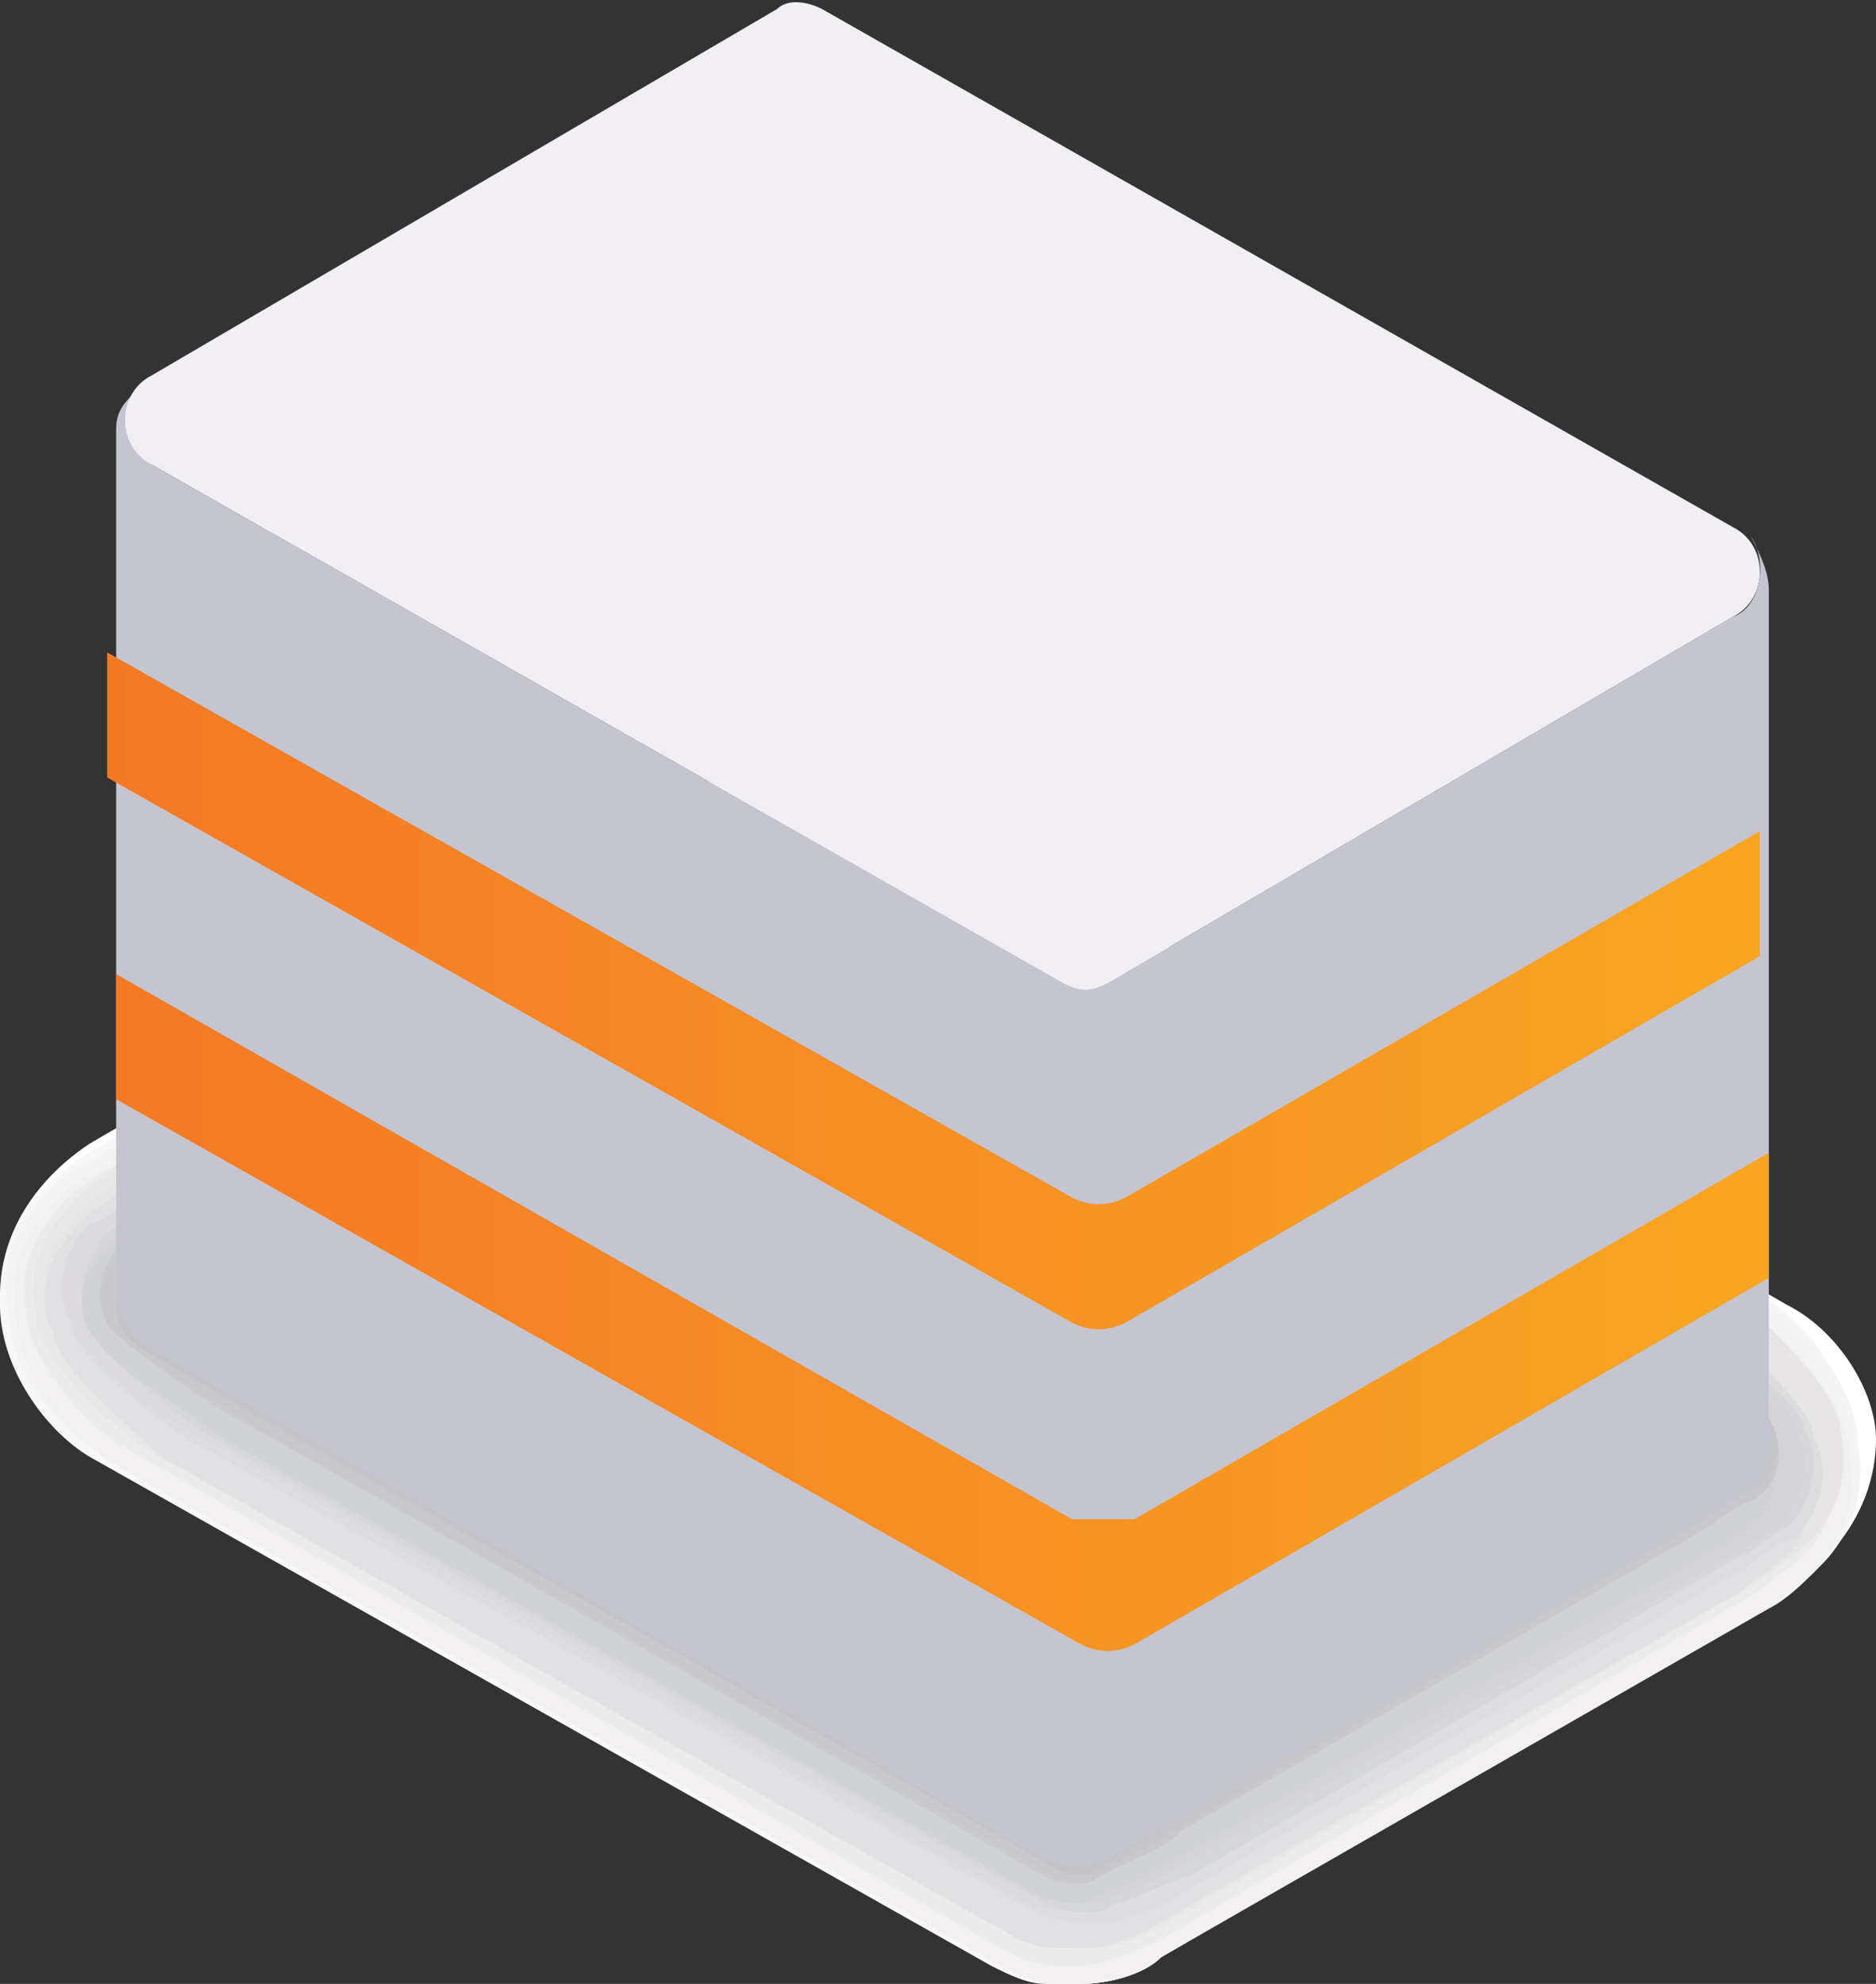 <?xml version="1.0" encoding="utf-8"?>
<!-- Generator: Adobe Illustrator 25.1.0, SVG Export Plug-In . SVG Version: 6.00 Build 0)  -->
<svg version="1.1" id="Layer_1" xmlns="http://www.w3.org/2000/svg" xmlns:xlink="http://www.w3.org/1999/xlink" x="0px" y="0px"
	 viewBox="0 0 21 22.2" style="enable-background:new 0 0 21 22.2;" xml:space="preserve">
<rect x="0" y="0" width="21" height="22.2" fill="#333333" stroke="none"/>
<style type="text/css">
	.st0{fill:#FFFFFF;}
	.st1{fill:#F7F7FA;}
	.st2{fill:#F4F4F4;}
	.st3{fill:#F2F0F0;}
	.st4{fill:#ECECED;}
	.st5{fill:#E9E8E9;}
	.st6{fill:#E7E5E6;}
	.st7{fill:#E1E1E3;}
	.st8{fill:#DDDDDF;}
	.st9{fill:#DCDADC;}
	.st10{fill:#D6D7D9;}
	.st11{fill:#D4D4D6;}
	.st12{fill:#D1D2D3;}
	.st13{fill:#CACBD0;}
	.st14{fill:#C9C9CD;}
	.st15{fill:#C5C6CA;}
	.st16{fill:#C4C3C7;}
	.st17{fill:#C4C5D0;}
	.st18{fill:url(#SVGID_1_);}
	.st19{fill:url(#SVGID_2_);}
	.st20{fill:#F1EFF3;}
</style>
<g>
	<g>
		<path class="st0" d="M20,14.6L9.8,8.7C9.5,8.5,9.2,8.4,8.9,8.4S8.2,8.5,8,8.7l-7,4.1c-0.6,0.4-1,1-1,1.7s0.4,1.4,1,1.7L11.2,22
			c0.3,0.2,0.6,0.2,0.9,0.2s0.7-0.1,0.9-0.3l7-4.1c0.6-0.4,1-1,1-1.7C21,15.6,20.6,14.9,20,14.6z"/>
		<path class="st1" d="M8,8.8l-7,4.1c-0.2,0.1-0.4,0.3-0.6,0.5C0.1,13.7,0,14.2,0,14.6c0,0.7,0.5,1.4,1,1.7L11.1,22
			c0.2,0.1,0.4,0.2,0.6,0.2c0.1,0,0.2,0,0.3,0c0.3,0,0.7-0.1,0.9-0.3l6.9-4c0.2-0.1,0.4-0.3,0.5-0.4c0.3-0.4,0.5-0.8,0.4-1.3
			c0-0.7-0.4-1.4-1-1.7L9.6,8.7C9.3,8.6,9,8.4,8.7,8.4c-0.1,0-0.2,0-0.3,0C8.4,8.6,8.2,8.7,8,8.8z"/>
		<path class="st2" d="M8,8.9L1,13c-0.2,0.1-0.5,0.3-0.6,0.5c-0.3,0.3-0.4,0.8-0.3,1.2c0,0.6,0.5,1.3,1.1,1.6l10,5.7
			c0.2,0.1,0.4,0.2,0.6,0.2c0.1,0,0.2,0,0.3,0c0.3,0,0.7-0.1,0.9-0.3l6.9-4c0.2-0.1,0.4-0.3,0.5-0.4c0.3-0.3,0.5-0.8,0.4-1.3
			c0-0.6-0.5-1.3-1-1.6L9.9,8.9C9.6,8.8,9.3,8.6,9,8.6c-0.1,0-0.2,0-0.3,0C8.4,8.7,8.2,8.8,8,8.9z"/>
		<path class="st3" d="M8,9l-6.9,4.1c-0.2,0.1-0.5,0.3-0.6,0.5c-0.3,0.3-0.4,0.8-0.3,1.2c0,0.6,0.6,1.3,1.1,1.6l9.9,5.6
			c0.2,0.1,0.4,0.2,0.6,0.2c0.1,0,0.2,0,0.3,0c0.3,0,0.7-0.1,0.9-0.3l6.8-3.9c0.2-0.1,0.4-0.3,0.5-0.4c0.3-0.3,0.5-0.8,0.4-1.3
			c0-0.6-0.6-1.3-1.1-1.6L9.8,9.1C9.6,9,9.2,8.8,8.9,8.8c-0.1,0-0.2,0-0.3,0S8.3,8.8,8,9z"/>
		<path class="st4" d="M8.1,9l-6.9,4.1c-0.2,0.1-0.5,0.3-0.6,0.5c-0.3,0.3-0.4,0.8-0.3,1.1c0,0.5,0.7,1.3,1.1,1.5l9.8,5.6
			c0.2,0.1,0.4,0.2,0.6,0.2c0.1,0,0.2,0,0.3,0c0.2,0,0.7-0.2,0.9-0.3l6.7-3.9c0.1-0.1,0.4-0.3,0.5-0.4c0.3-0.3,0.4-0.8,0.4-1.2
			c0-0.5-0.6-1.2-1.1-1.5L9.8,9.2C9.6,9.1,9.2,8.9,8.9,8.9c-0.1,0-0.2,0-0.3,0C8.5,8.9,8.3,8.9,8.1,9z"/>
		<path class="st5" d="M8.1,9.1l-6.8,4c-0.2,0.1-0.5,0.3-0.6,0.5c-0.3,0.3-0.4,0.8-0.3,1.1c0,0.5,0.8,1.2,1.2,1.5l9.8,5.5
			c0.2,0.1,0.4,0.1,0.6,0.1c0.1,0,0.2,0,0.3,0c0.2,0,0.7-0.2,0.8-0.3l6.6-3.8c0.1-0.1,0.4-0.3,0.5-0.4c0.3-0.3,0.4-0.8,0.3-1.2
			c0-0.5-0.7-1.2-1.1-1.4L9.9,9.3C9.7,9.2,9.3,9,9.1,9C9,9,8.9,9,8.8,9C8.5,9,8.3,9,8.1,9.1z"/>
		<path class="st6" d="M8.2,9.2l-6.8,4c-0.2,0.1-0.5,0.3-0.6,0.5c-0.3,0.3-0.4,0.8-0.2,1.1c0,0.4,0.8,1.2,1.2,1.4l9.7,5.4
			c0.2,0.1,0.4,0.1,0.6,0.1c0.1,0,0.2,0,0.3,0c0.2,0,0.7-0.2,0.8-0.3l6.6-3.8c0.1-0.1,0.4-0.3,0.5-0.4c0.3-0.3,0.4-0.8,0.3-1.2
			c0-0.4-0.8-1.2-1.1-1.4l-9.4-5.4C9.9,9.1,9.5,8.9,9.3,8.9c-0.1,0-0.2,0-0.3,0C8.6,9,8.4,9.1,8.2,9.2z"/>
		<path class="st7" d="M8.2,9.3l-6.8,4c-0.1,0.1-0.5,0.3-0.6,0.5c-0.3,0.3-0.4,0.8-0.2,1.1c0,0.4,0.9,1.1,1.2,1.4l9.6,5.4
			c0.2,0.1,0.4,0.1,0.6,0.1c0.1,0,0.2,0,0.2,0c0.2,0,0.7-0.2,0.8-0.3l6.5-3.7c0.1-0.1,0.4-0.3,0.5-0.4c0.3-0.3,0.4-0.8,0.3-1.2
			c0-0.4-0.8-1.1-1.2-1.3L9.9,9.6C9.7,9.5,9.3,9.3,9.1,9.3c-0.1,0-0.2-0.1-0.3,0C8.6,9.1,8.4,9.2,8.2,9.3z"/>
		<path class="st8" d="M8.3,9.3l-6.7,4c-0.1,0.1-0.5,0.4-0.6,0.4c-0.3,0.3-0.4,0.8-0.2,1.1c0,0.4,1,1.1,1.3,1.3l9.5,5.3
			c0.2,0.1,0.4,0.1,0.6,0.1c0.1,0,0.2,0,0.2,0c0.2,0,0.7-0.2,0.8-0.3l6.4-3.7c0.1-0.1,0.4-0.3,0.5-0.3c0.3-0.3,0.4-0.8,0.2-1.1
			c0-0.4-0.9-1.1-1.2-1.3L10,9.6C9.9,9.5,9.4,9.3,9.2,9.3C9.1,9.3,9,9.2,8.9,9.2C8.7,9.2,8.4,9.2,8.3,9.3z"/>
		<path class="st9" d="M8.3,9.4l-6.7,3.9c-0.1,0.1-0.5,0.4-0.6,0.4c-0.3,0.3-0.4,0.8-0.2,1.1c0,0.3,1,1.1,1.3,1.2l9.4,5.3
			c0.2,0.1,0.4,0.1,0.6,0.1l0.2-0.1c0.1,0,0.7-0.3,0.8-0.3l6.3-3.6c0.1-0.1,0.4-0.3,0.5-0.3c0.3-0.3,0.4-0.8,0.2-1.1
			c0-0.3-0.9-1.1-1.2-1.2l-9-5.1C9.8,9.6,9.3,9.4,9.1,9.4L8.9,9.3C8.7,9.3,8.5,9.3,8.3,9.4z"/>
		<path class="st10" d="M8.4,9.5l-6.6,3.9c-0.1,0.1-0.6,0.4-0.6,0.4c-0.3,0.3-0.4,0.8-0.1,1.1c0,0.3,1.1,1.1,1.3,1.2l9.3,5.2
			c0.2,0.1,0.4,0.1,0.6,0.1l0.2-0.1c0.1,0,0.7-0.3,0.8-0.3l6.2-3.6c0.1,0,0.4-0.3,0.5-0.3c0.3-0.3,0.4-0.8,0.2-1.1
			c0-0.3-1-1-1.2-1.1l-8.8-5.1c-0.1-0.1-0.6-0.3-0.8-0.3L9.2,9.4C8.7,9.4,8.5,9.4,8.4,9.5z"/>
		<path class="st11" d="M8.4,9.6l-6.6,3.9c-0.1,0-0.6,0.4-0.6,0.4c-0.3,0.3-0.4,0.8-0.1,1c0,0.2,1.2,1,1.4,1.1l9.2,5.2
			c0.2,0.1,0.4,0.1,0.6,0.1l0.2-0.1c0.1,0,0.7-0.3,0.7-0.3l6.2-3.5c0.1,0,0.4-0.3,0.5-0.3c0.3-0.3,0.4-0.8,0.2-1.1
			c0-0.2-1.1-1-1.3-1.1l-8.7-5C10,9.8,9.5,9.6,9.4,9.6L9.2,9.5C8.8,9.5,8.6,9.5,8.4,9.6z"/>
		<path class="st12" d="M8.4,9.7l-6.6,3.9c-0.1,0-0.6,0.4-0.6,0.4c-0.3,0.2-0.4,0.8-0.1,1c0,0.2,1.3,1,1.4,1.1l9.1,5.1
			c0.2,0.1,0.4,0.1,0.5,0.1l0.2-0.1c0.1,0,0.7-0.3,0.7-0.3l6.1-3.5c0.1,0,0.4-0.3,0.5-0.3c0.3-0.3,0.4-0.8,0.1-1.1
			c0-0.2-1.1-0.9-1.3-1l-8.5-4.9c-0.1,0-0.6-0.3-0.7-0.3L9,9.7C8.8,9.5,8.6,9.6,8.4,9.7z"/>
		<path class="st13" d="M8.5,9.7L2,13.5l-0.6,0.4c-0.3,0.2-0.4,0.8-0.1,1c0,0.1,1.3,1,1.4,1l9,5.1c0.2,0.1,0.4,0.1,0.5,0l0.2-0.1
			c0.1,0,0.7-0.3,0.7-0.4l6-3.4c0,0,0.4-0.3,0.5-0.3c0.3-0.2,0.4-0.8,0.1-1c0-0.1-1.2-0.9-1.3-1L10,10c-0.1,0-0.6-0.4-0.7-0.4
			L9.1,9.5C8.9,9.6,8.7,9.6,8.5,9.7z"/>
		<path class="st14" d="M8.5,9.8L2,13.6L1.4,14c-0.3,0.2-0.4,0.8,0,1c0,0.1,1.4,0.9,1.5,1l8.9,5c0.2,0.1,0.4,0.1,0.5,0l0.2-0.1
			c0,0,0.7-0.3,0.7-0.4l5.9-3.4c0,0,0.4-0.3,0.5-0.3c0.4-0.2,0.4-0.8,0.1-1c0-0.1-1.3-0.9-1.3-0.9l-8.3-4.7c0,0-0.6-0.4-0.7-0.4
			L9.2,9.7C8.9,9.7,8.7,9.7,8.5,9.8z"/>
		<path class="st15" d="M8.6,9.9l-6.4,3.8l-0.6,0.4c-0.3,0.2-0.4,0.8,0,1L3.1,16l8.8,4.9c0.2,0.1,0.4,0.1,0.5,0l0.2-0.1l0.7-0.4
			l5.8-3.4c0,0,0.4-0.3,0.5-0.3c0.4-0.2,0.4-0.8,0-1c0,0-1.3-0.8-1.4-0.9l-8.1-4.6c0,0-0.6-0.4-0.7-0.4L9.2,9.7
			C8.9,9.8,8.7,9.8,8.6,9.9z"/>
		<path class="st16" d="M9.1,10c-0.2-0.1-0.4-0.1-0.5,0l-7,4.1c-0.4,0.2-0.4,0.8,0,1l10.2,5.8c0.2,0.1,0.3,0.1,0.5,0l7-4.1
			c0.4-0.2,0.4-0.8,0-1L9.1,10z"/>
	</g>
	<path class="st17" d="M19.4,6.9l-7,4.1c-0.2,0.1-0.3,0.1-0.5,0L1.7,5.2C1.4,5,1.4,4.7,1.5,4.4C1.4,4.5,1.3,4.6,1.3,4.8v9.6
		c0,0.3,0.2,0.6,0.4,0.7l10,5.7c0.2,0.1,0.5,0.1,0.7,0l7-4c0.2-0.1,0.4-0.4,0.4-0.7V6.6c0-0.2-0.1-0.4-0.2-0.6
		C19.8,6.3,19.7,6.8,19.4,6.9z"/>
	
		<linearGradient id="SVGID_1_" gradientUnits="userSpaceOnUse" x1="-3.929901e-02" y1="1305.062" x2="21.077" y2="1305.062" gradientTransform="matrix(1 0 0 1 0 -1294)">
		<stop  offset="0" style="stop-color:#F47625"/>
		<stop  offset="1" style="stop-color:#F8A921"/>
	</linearGradient>
	<path class="st18" d="M12,13.4L1.2,7.3v1.4L12,14.8c0.2,0.1,0.4,0.1,0.6,0l7.1-4.1V9.3l-7.1,4.1C12.4,13.5,12.2,13.5,12,13.4z"/>
	
		<linearGradient id="SVGID_2_" gradientUnits="userSpaceOnUse" x1="-3.929901e-02" y1="1308.662" x2="21.077" y2="1308.662" gradientTransform="matrix(1 0 0 1 0 -1294)">
		<stop  offset="0" style="stop-color:#F47625"/>
		<stop  offset="1" style="stop-color:#F8A921"/>
	</linearGradient>
	<path class="st19" d="M12,17L1.3,10.9v1.4l10.8,6.1c0.2,0.1,0.4,0.1,0.6,0l7.1-4.1v-1.4L12.7,17C12.4,17,12.2,17,12,17z"/>
	<path class="st20" d="M9.2,0.1C9,0,8.8,0,8.7,0.1l-7,4.1c-0.4,0.2-0.4,0.8,0,1L11.9,11c0.2,0.1,0.3,0.1,0.5,0l7-4.1
		c0.4-0.2,0.4-0.8,0-1L9.2,0.1z"/>
</g>
</svg>
